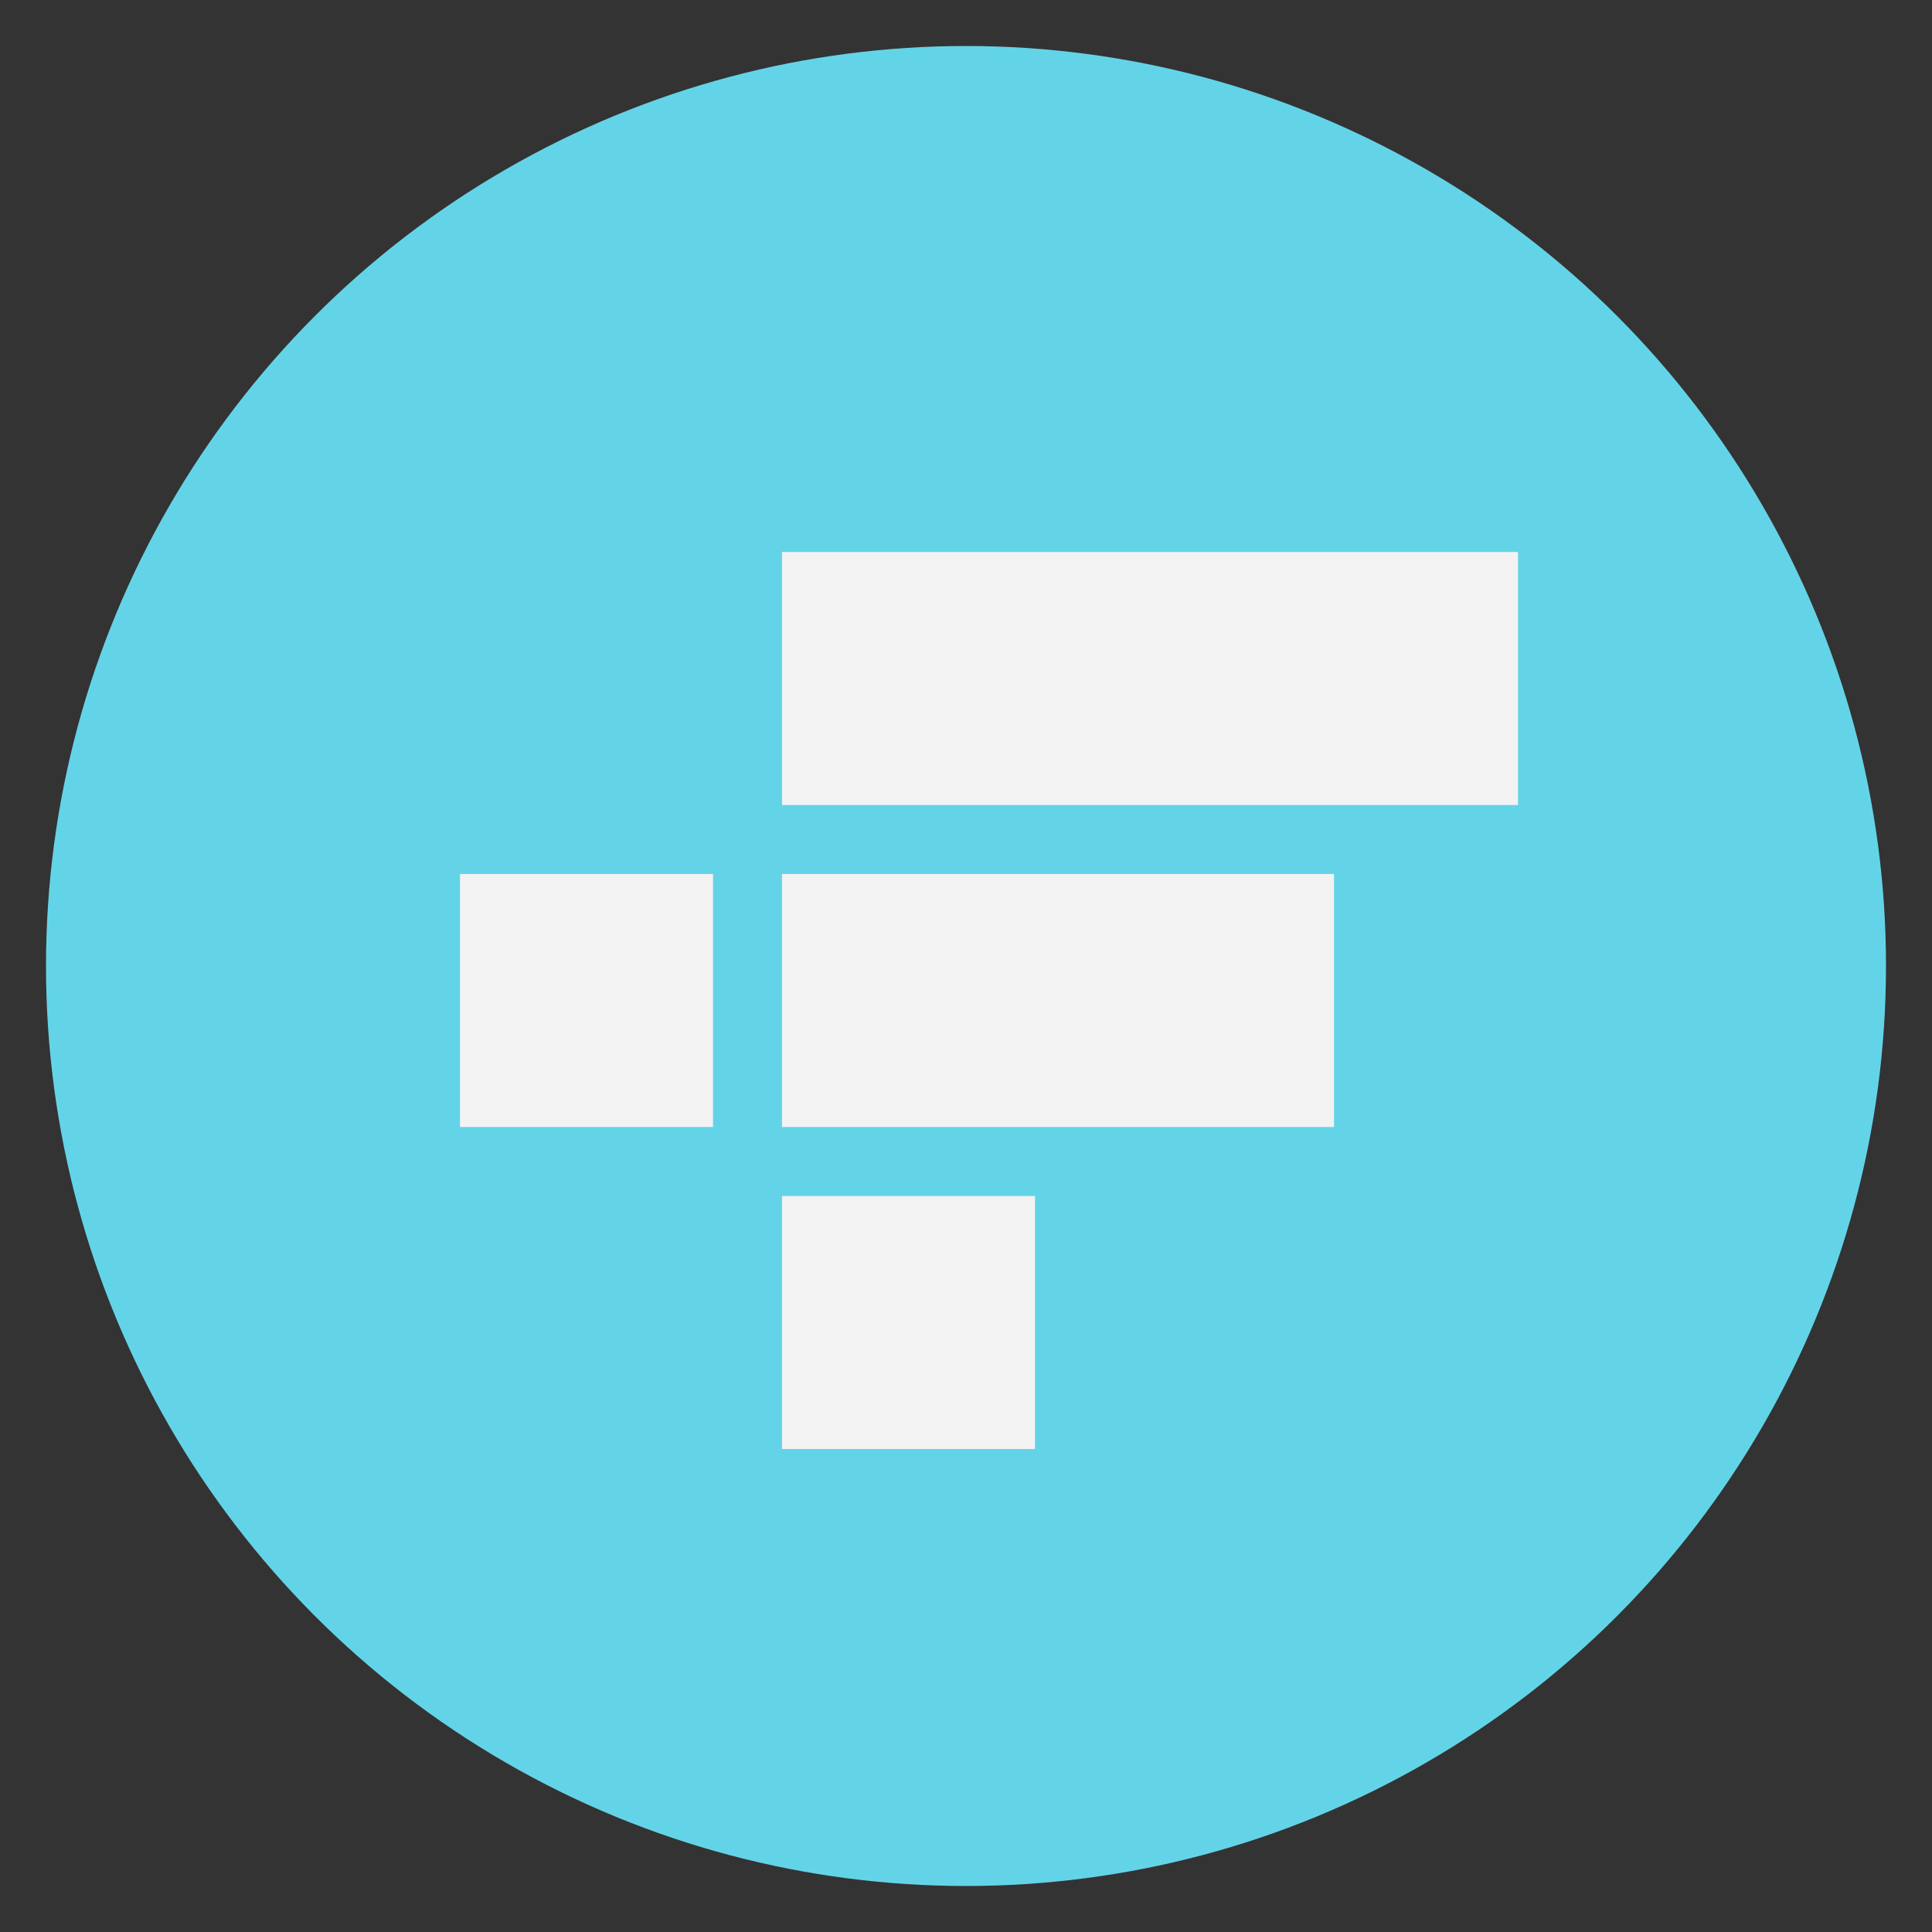 <svg xmlns="http://www.w3.org/2000/svg" fill="none" viewBox="0 0 42 42">
    <rect x="0" y="0" width="42" height="42" fill="#333333" stroke="none"/>
    <circle cx="21" cy="21" r="20" fill="#63D4E8"/>
    <rect width="16" height="5.5" x="17" y="12" fill="#F3F3F3"/>
    <rect width="12" height="5.5" x="17" y="19" fill="#F3F3F3"/>
    <rect width="5.5" height="5.5" x="17" y="26" fill="#F3F3F3"/>
    <rect width="5.5" height="5.5" x="10" y="19" fill="#F3F3F3"/>
</svg>
